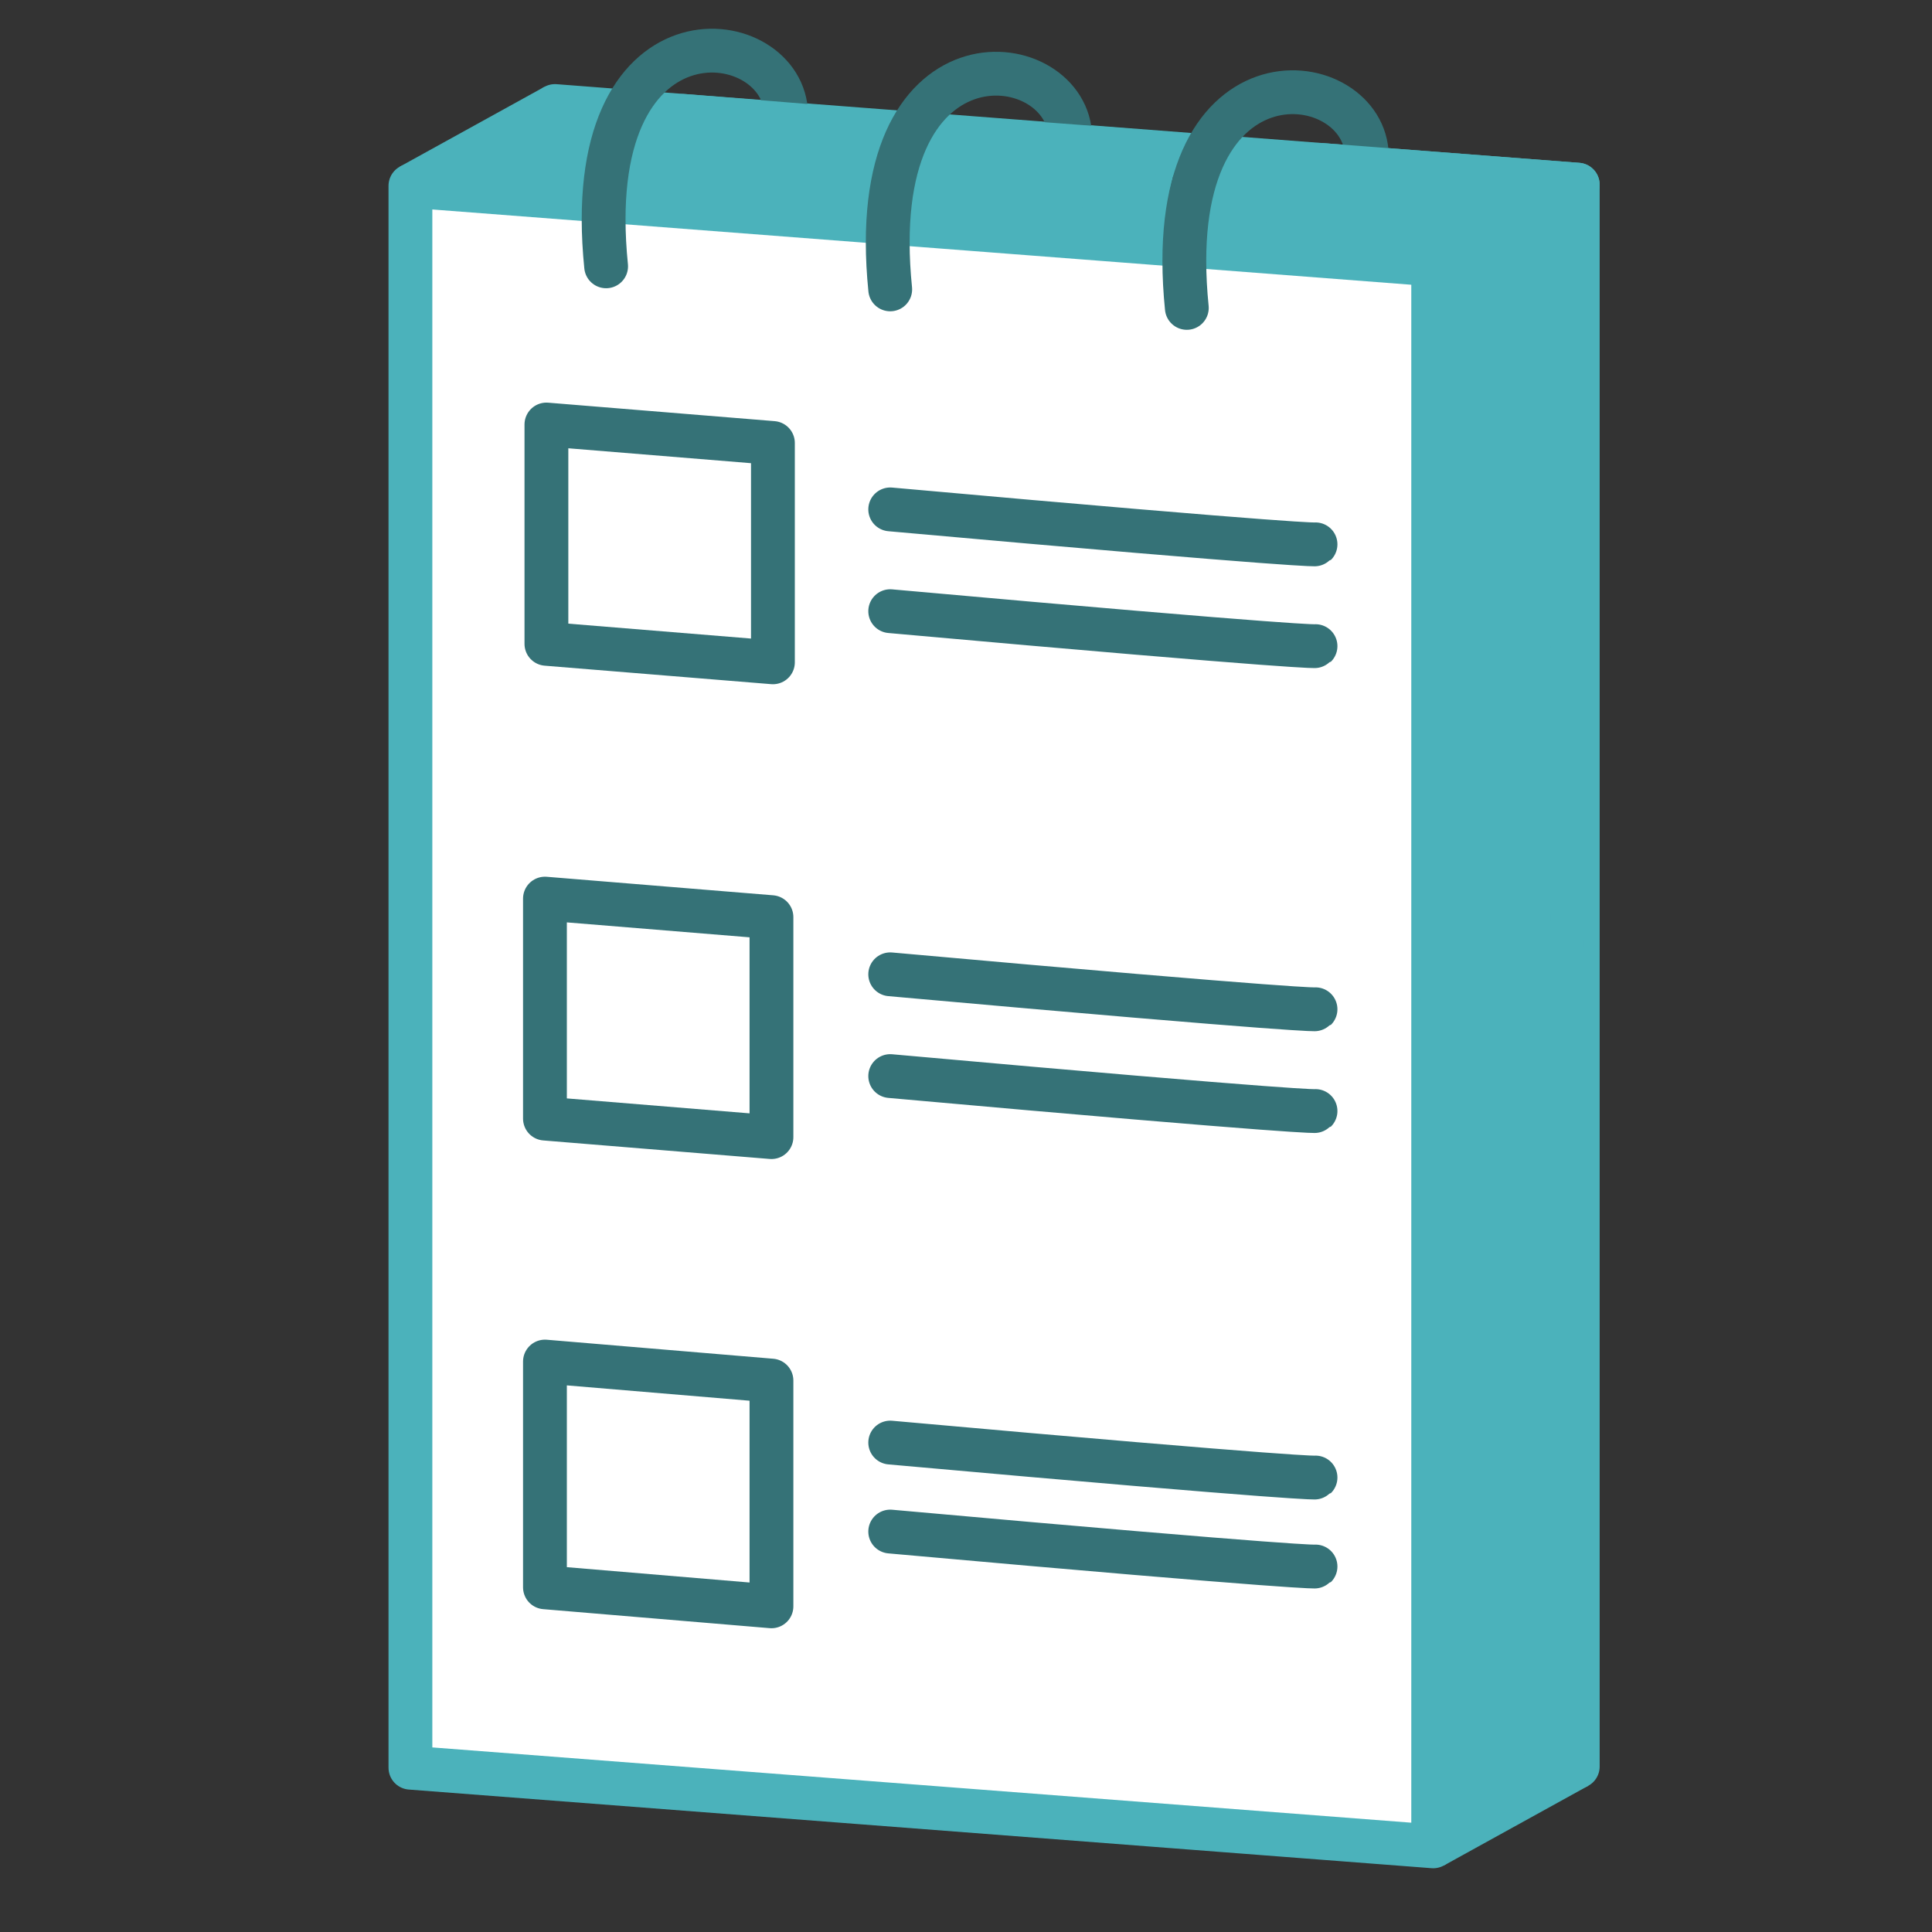 <?xml version="1.0" encoding="UTF-8" standalone="no"?>
<!-- Created with Inkscape (http://www.inkscape.org/) -->

<svg
   xmlns:dc="http://purl.org/dc/elements/1.1/"
   xmlns:cc="http://creativecommons.org/ns#"
   xmlns:rdf="http://www.w3.org/1999/02/22-rdf-syntax-ns#"
   xmlns:svg="http://www.w3.org/2000/svg"
   xmlns="http://www.w3.org/2000/svg"
   xmlns:sodipodi="http://sodipodi.sourceforge.net/DTD/sodipodi-0.dtd"
   xmlns:inkscape="http://www.inkscape.org/namespaces/inkscape"
   width="300"
   height="300"
   viewBox="0 0 79.375 79.375"
   version="1.1"
   id="svg8"
   inkscape:version="0.92.2 (5c3e80d, 2017-08-06)"
   sodipodi:docname="icon1.svg"
   inkscape:export-filename="C:\Users\Kiki\Documents\BI-SP1\icon2.png"
   inkscape:export-xdpi="195"
   inkscape:export-ydpi="195">
  <rect x="0" y="0" width="79.375" height="79.375" fill="#333333" stroke="none"/>
  <defs
     id="defs2" />
  <sodipodi:namedview
     id="base"
     pagecolor="#ffffff"
     bordercolor="#666666"
     borderopacity="1.0"
     inkscape:pageopacity="0.0"
     inkscape:pageshadow="2"
     inkscape:zoom="1.979899"
     inkscape:cx="152.48844"
     inkscape:cy="230.8488"
     inkscape:document-units="mm"
     inkscape:current-layer="layer1"
     showgrid="false"
     units="px"
     showguides="true"
     inkscape:guide-bbox="true"
     inkscape:window-width="1920"
     inkscape:window-height="986"
     inkscape:window-x="-11"
     inkscape:window-y="-11"
     inkscape:window-maximized="1" />
  <g
     inkscape:label="Vrstva 1"
     inkscape:groupmode="layer"
     id="layer1"
     transform="translate(0,-217.625)">
    <path
       style="opacity:1;fill:#4bb2bb;fill-opacity:1;stroke:#4bb2bb;stroke-width:0.736;stroke-linecap:square;stroke-linejoin:miter;stroke-miterlimit:4;stroke-dasharray:none;stroke-opacity:1"
       d="m 21.797,224.695 c -0.625,-0.055 -2.828,-0.181 -2.975,-0.2 -0.192,-0.024 1.716,-0.192 2.767,-0.762 1.397,-0.758 1.494,-0.792 2.096,-0.732 0.508,0.051 0.621,0.101 0.577,0.257 -0.03,0.107 -0.116,0.504 -0.191,0.882 l -0.136,0.688 -0.5,-0.017 c -0.275,-0.009 -1.012,-0.061 -1.637,-0.116 z"
       id="path5302"
       inkscape:connector-curvature="0"
       sodipodi:nodetypes="cccccccccc" />
    <path
       style="opacity:1;fill:#4bb2bb;fill-opacity:1;stroke:#4bb2bb;stroke-width:0.483;stroke-linecap:round;stroke-linejoin:round;stroke-miterlimit:4;stroke-dasharray:none;stroke-opacity:1"
       d="m 30.653,225.379 -4.727,-0.375 0.02,-0.407 c 0.011,-0.224 0.084,-0.638 0.164,-0.92 0.129,-0.462 0.176,-0.508 0.459,-0.462 0.173,0.028 2.254,0.19 4.624,0.36 2.37,0.17 4.422,0.332 4.561,0.36 0.243,0.049 0.247,0.073 0.09,0.678 -0.089,0.345 -0.163,0.749 -0.163,0.9 0,0.15 -0.067,0.266 -0.15,0.258 -0.082,-0.009 -2.277,-0.184 -4.877,-0.391 z"
       id="path5300"
       inkscape:connector-curvature="0" />
    <path
       style="opacity:1;fill:#4bb2bb;fill-opacity:1;stroke:#4bb2bb;stroke-width:0.502;stroke-linecap:square;stroke-linejoin:miter;stroke-miterlimit:4;stroke-dasharray:none;stroke-opacity:1"
       d="m 53.759,227.134 c -2.208,-0.163 -4.029,-0.308 -4.045,-0.322 -0.06,-0.051 0.246,-1.464 0.35,-1.62 0.088,-0.132 1.175,-0.084 6.229,0.277 3.367,0.24 6.137,0.451 6.155,0.467 0.018,0.017 -0.63,0.367 -1.441,0.777 -1.757,0.89 -1.271,0.861 -7.249,0.421 z"
       id="path5296"
       inkscape:connector-curvature="0" />
    <path
       style="opacity:1;fill:#4bb2bb;fill-opacity:1;stroke:#4bb2bb;stroke-width:0.602;stroke-linecap:square;stroke-linejoin:miter;stroke-miterlimit:4;stroke-dasharray:none;stroke-opacity:1"
       d="m 41.871,226.251 c -2.309,-0.191 -4.226,-0.375 -4.26,-0.41 -0.078,-0.08 0.205,-1.521 0.324,-1.647 0.049,-0.051 2.308,0.08 5.021,0.293 l 4.933,0.387 -0.083,0.365 c -0.046,0.201 -0.113,0.58 -0.15,0.844 l -0.067,0.479 -0.76,0.018 c -0.418,0.01 -2.649,-0.138 -4.958,-0.329 z"
       id="path5298"
       inkscape:connector-curvature="0" />
    <path
       style="opacity:1;fill:none;fill-opacity:1;stroke:#4bb2bb;stroke-width:0.913;stroke-linecap:round;stroke-linejoin:round;stroke-miterlimit:4;stroke-dasharray:none;stroke-dashoffset:0;stroke-opacity:1"
       d="m 16.862,225.259 42.02,3.231 v 64.991 l -42.02,-3.231 z"
       id="rect5119"
       inkscape:connector-curvature="0"
       sodipodi:nodetypes="ccccc" />
    <path
       sodipodi:nodetypes="ccccc"
       inkscape:connector-curvature="0"
       id="path5124"
       d="m 16.862,225.259 42.02,3.231 v 64.991 l -42.02,-3.231 z"
       style="opacity:1;fill:#ffffff;fill-opacity:1;stroke:#4bb2bb;stroke-width:1.8;stroke-linecap:round;stroke-linejoin:round;stroke-miterlimit:4;stroke-dasharray:none;stroke-dashoffset:0;stroke-opacity:1" />
    <path
       style="fill:none;stroke:#4bb2bb;stroke-width:1.8;stroke-linecap:butt;stroke-linejoin:miter;stroke-miterlimit:4;stroke-dasharray:none;stroke-opacity:1"
       d="m 58.882,228.491 c 5.939,-3.278 5.939,-3.278 5.939,-3.278"
       id="path5141"
       inkscape:connector-curvature="0" />
    <path
       style="fill:none;stroke:#4bb2bb;stroke-width:1.8;stroke-linecap:butt;stroke-linejoin:miter;stroke-miterlimit:4;stroke-dasharray:none;stroke-opacity:1"
       d="m 58.882,293.482 c 5.939,-3.278 5.939,-3.278 5.939,-3.278"
       id="path5141-2"
       inkscape:connector-curvature="0" />
    <path
       style="fill:none;stroke:#4bb2bb;stroke-width:1.8;stroke-linecap:butt;stroke-linejoin:miter;stroke-miterlimit:4;stroke-dasharray:none;stroke-opacity:1"
       d="m 16.862,225.259 c 5.939,-3.278 5.939,-3.278 5.939,-3.278"
       id="path5141-7"
       inkscape:connector-curvature="0" />
    <path
       sodipodi:nodetypes="ccc"
       inkscape:connector-curvature="0"
       id="path5124-1"
       d="m 22.801,221.981 42.02,3.231 v 64.991"
       style="opacity:1;fill:none;fill-opacity:1;stroke:#4bb2bb;stroke-width:1.8;stroke-linecap:round;stroke-linejoin:round;stroke-miterlimit:4;stroke-dasharray:none;stroke-dashoffset:0;stroke-opacity:1" />
    <path
       style="fill:none;stroke:#357277;stroke-width:1.8;stroke-linecap:round;stroke-linejoin:miter;stroke-miterlimit:4;stroke-dasharray:none;stroke-opacity:1"
       d="m 24.902,228.567 c -1.106,-10.946 7.103,-10.014 7.39,-6.403"
       id="path5166"
       inkscape:connector-curvature="0"
       sodipodi:nodetypes="cc" />
    <path
       style="fill:none;stroke:#357277;stroke-width:1.8;stroke-linecap:round;stroke-linejoin:miter;stroke-miterlimit:4;stroke-dasharray:none;stroke-opacity:1"
       d="m 36.574,229.514 c -1.106,-10.946 7.103,-10.014 7.39,-6.403"
       id="path5166-9"
       inkscape:connector-curvature="0"
       sodipodi:nodetypes="cc" />
    <path
       style="fill:none;stroke:#357277;stroke-width:1.8;stroke-linecap:round;stroke-linejoin:round;stroke-miterlimit:4;stroke-dasharray:none;stroke-opacity:1"
       d="m 48.76,230.275 c -1.106,-10.946 7.103,-10.014 7.39,-6.403"
       id="path5166-0"
       inkscape:connector-curvature="0"
       sodipodi:nodetypes="cc" />
    <path
       style="opacity:1;fill:none;fill-opacity:1;stroke:#357277;stroke-width:1.8;stroke-linecap:round;stroke-linejoin:round;stroke-miterlimit:4;stroke-dasharray:none;stroke-opacity:1"
       d="m 22.449,235.066 9.306,0.759 v 9.011 l -9.306,-0.759 z"
       id="rect5189"
       inkscape:connector-curvature="0"
       sodipodi:nodetypes="ccccc" />
    <path
       style="opacity:1;fill:none;fill-opacity:1;stroke:#357277;stroke-width:1.8;stroke-linecap:round;stroke-linejoin:round;stroke-miterlimit:4;stroke-dasharray:none;stroke-opacity:1"
       d="m 22.389,254.544 9.306,0.761 v 9.038 l -9.306,-0.761 z"
       id="rect5189-8"
       inkscape:connector-curvature="0"
       sodipodi:nodetypes="ccccc" />
    <path
       style="opacity:1;fill:none;fill-opacity:1;stroke:#357277;stroke-width:1.8;stroke-linecap:round;stroke-linejoin:round;stroke-miterlimit:4;stroke-dasharray:none;stroke-opacity:1"
       d="m 22.389,273.564 9.306,0.781 v 9.275 l -9.306,-0.781 z"
       id="rect5189-82"
       inkscape:connector-curvature="0"
       sodipodi:nodetypes="ccccc" />
    <path
       style="fill:none;stroke:#357277;stroke-width:1.8;stroke-linecap:round;stroke-linejoin:miter;stroke-miterlimit:4;stroke-dasharray:none;stroke-opacity:1"
       d="m 36.574,238.553 c 17.353,1.556 17.473,1.436 17.473,1.436"
       id="path5230"
       inkscape:connector-curvature="0" />
    <path
       style="fill:none;stroke:#357277;stroke-width:1.8;stroke-linecap:round;stroke-linejoin:miter;stroke-miterlimit:4;stroke-dasharray:none;stroke-opacity:1"
       d="m 36.574,276.892 c 17.353,1.556 17.473,1.436 17.473,1.436"
       id="path5230-6"
       inkscape:connector-curvature="0" />
    <path
       style="fill:none;stroke:#357277;stroke-width:1.8;stroke-linecap:round;stroke-linejoin:miter;stroke-miterlimit:4;stroke-dasharray:none;stroke-opacity:1"
       d="m 36.574,280.548 c 17.353,1.556 17.473,1.436 17.473,1.436"
       id="path5230-7"
       inkscape:connector-curvature="0" />
    <path
       style="fill:none;stroke:#357277;stroke-width:1.8;stroke-linecap:round;stroke-linejoin:miter;stroke-miterlimit:4;stroke-dasharray:none;stroke-opacity:1"
       d="m 36.574,242.735 c 17.353,1.556 17.473,1.436 17.473,1.436"
       id="path5230-1"
       inkscape:connector-curvature="0" />
    <path
       style="fill:none;stroke:#357277;stroke-width:1.8;stroke-linecap:round;stroke-linejoin:miter;stroke-miterlimit:4;stroke-dasharray:none;stroke-opacity:1"
       d="m 36.574,257.654 c 17.353,1.556 17.473,1.436 17.473,1.436"
       id="path5230-5"
       inkscape:connector-curvature="0" />
    <path
       style="fill:none;stroke:#357277;stroke-width:1.8;stroke-linecap:round;stroke-linejoin:miter;stroke-miterlimit:4;stroke-dasharray:none;stroke-opacity:1"
       d="m 36.574,261.835 c 17.353,1.556 17.473,1.436 17.473,1.436"
       id="path5230-1-7"
       inkscape:connector-curvature="0" />
    <path
       style="opacity:1;fill:#4bb2bb;fill-opacity:1;stroke:#4bb2bb;stroke-width:1.358;stroke-linecap:round;stroke-linejoin:round;stroke-miterlimit:4;stroke-dasharray:none;stroke-opacity:1"
       d="m 59.836,260.021 v -31.83 l 2.204,-1.106 c 1.212,-0.608 2.237,-1.106 2.277,-1.106 0.04,0 0.073,14.314 0.073,31.808 l -1.31e-4,31.808 -1.038,0.514 c -0.571,0.282 -1.596,0.79 -2.277,1.127 l -1.239,0.613 z"
       id="path5290"
       inkscape:connector-curvature="0" />
    <path
       sodipodi:nodetypes="ccccccc"
       inkscape:connector-curvature="0"
       id="path5124-1-2"
       d="m 28.054,222.385 6.221,0.504 m 5.252,0.404 6.689,0.504 m 8.099,0.607 5.252,0.404 5.252,0.404"
       style="opacity:1;fill:none;fill-opacity:1;stroke:#4bb2bb;stroke-width:1.8;stroke-linecap:round;stroke-linejoin:round;stroke-miterlimit:4;stroke-dasharray:none;stroke-dashoffset:0;stroke-opacity:1" />
  </g>
</svg>
